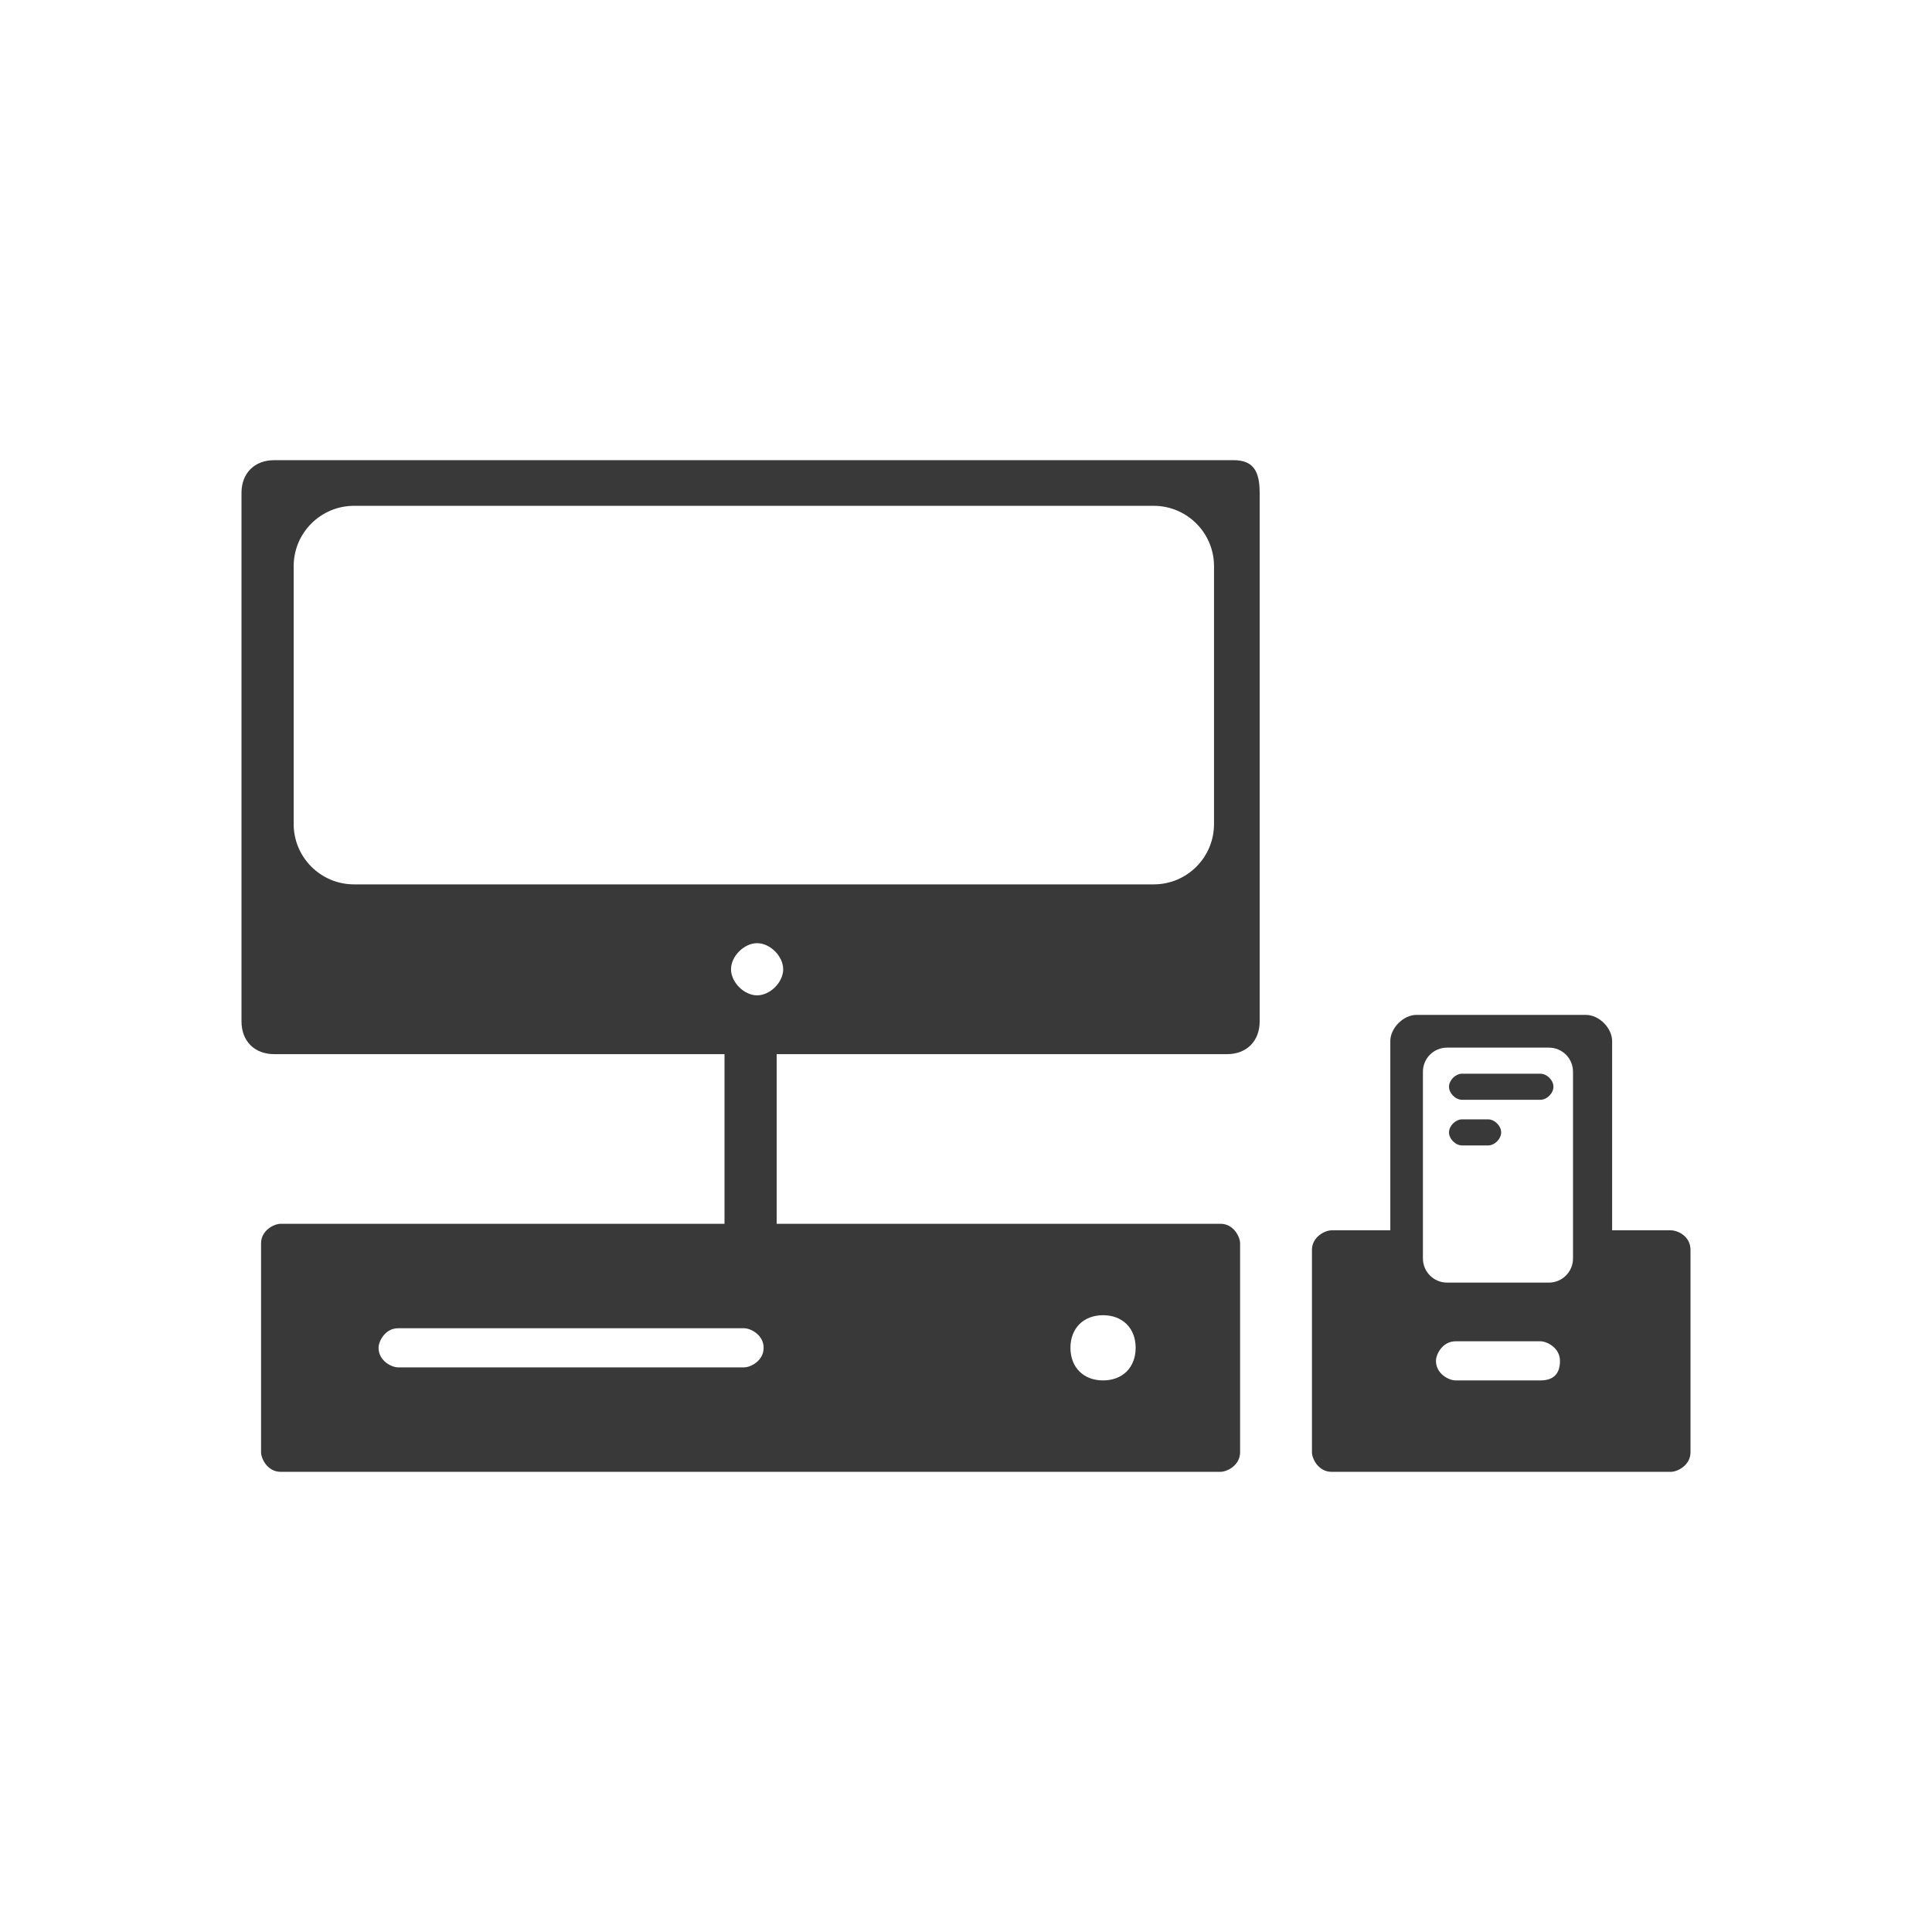 <svg width="16" height="16" viewBox="0 0 16 16" fill="none" xmlns="http://www.w3.org/2000/svg">
<path fill-rule="evenodd" clip-rule="evenodd" d="M10.216 3.811H2.27C2.108 3.811 2 3.919 2 4.081V8.459C2 8.622 2.108 8.73 2.27 8.73H6V10.135H2.324C2.27 10.135 2.162 10.189 2.162 10.297V12.027C2.162 12.081 2.216 12.189 2.324 12.189H10.108C10.162 12.189 10.27 12.135 10.27 12.027V10.297C10.27 10.243 10.216 10.135 10.108 10.135H6.432V8.73H10.162C10.324 8.73 10.432 8.622 10.432 8.459V4.081C10.432 3.9 10.378 3.811 10.216 3.811ZM2.432 6.824C2.432 7.1 2.656 7.324 2.932 7.324H9.555C9.831 7.324 10.054 7.1 10.054 6.824V4.689C10.054 4.413 9.83 4.189 9.554 4.189H2.932C2.656 4.189 2.432 4.413 2.432 4.689V6.824ZM6.054 8.027C6.054 8.135 6.162 8.243 6.27 8.243C6.378 8.243 6.486 8.135 6.486 8.027C6.486 7.919 6.378 7.811 6.27 7.811C6.162 7.811 6.054 7.919 6.054 8.027ZM6.162 11.324H3.297C3.243 11.324 3.135 11.27 3.135 11.162C3.135 11.108 3.189 11 3.297 11H6.162C6.216 11 6.324 11.054 6.324 11.162C6.324 11.27 6.216 11.324 6.162 11.324ZM9.405 11.162C9.405 11 9.297 10.892 9.135 10.892C8.973 10.892 8.865 11 8.865 11.162C8.865 11.324 8.973 11.432 9.135 11.432C9.297 11.432 9.405 11.324 9.405 11.162Z" fill="#393939"/>
<path d="M12.324 9.486H12.108C12.054 9.486 12 9.432 12 9.378C12 9.324 12.054 9.27 12.108 9.27H12.324C12.378 9.27 12.432 9.324 12.432 9.378C12.432 9.432 12.378 9.486 12.324 9.486Z" fill="#393939"/>
<path d="M12.757 9.108H12.108C12.054 9.108 12 9.054 12 9C12 8.946 12.054 8.892 12.108 8.892H12.757C12.811 8.892 12.865 8.946 12.865 9C12.865 9.054 12.811 9.108 12.757 9.108Z" fill="#393939"/>
<path fill-rule="evenodd" clip-rule="evenodd" d="M13.351 10.189H13.838C13.892 10.189 14 10.236 14 10.351V12.027C14 12.135 13.892 12.189 13.838 12.189H11.027C10.919 12.189 10.865 12.081 10.865 12.027V10.351C10.865 10.243 10.973 10.189 11.027 10.189H11.514V8.622C11.514 8.514 11.622 8.405 11.73 8.405H13.135C13.243 8.405 13.351 8.514 13.351 8.622V10.189ZM11.984 10.622C11.873 10.622 11.784 10.532 11.784 10.422V8.876C11.784 8.765 11.873 8.676 11.984 8.676H12.827C12.938 8.676 13.027 8.765 13.027 8.876V10.422C13.027 10.532 12.938 10.622 12.827 10.622H11.984ZM12.757 11.432H12.054C12 11.432 11.892 11.378 11.892 11.27C11.892 11.216 11.946 11.108 12.054 11.108H12.757C12.811 11.108 12.919 11.162 12.919 11.27C12.919 11.378 12.865 11.432 12.757 11.432Z" fill="#393939"/>
</svg>
